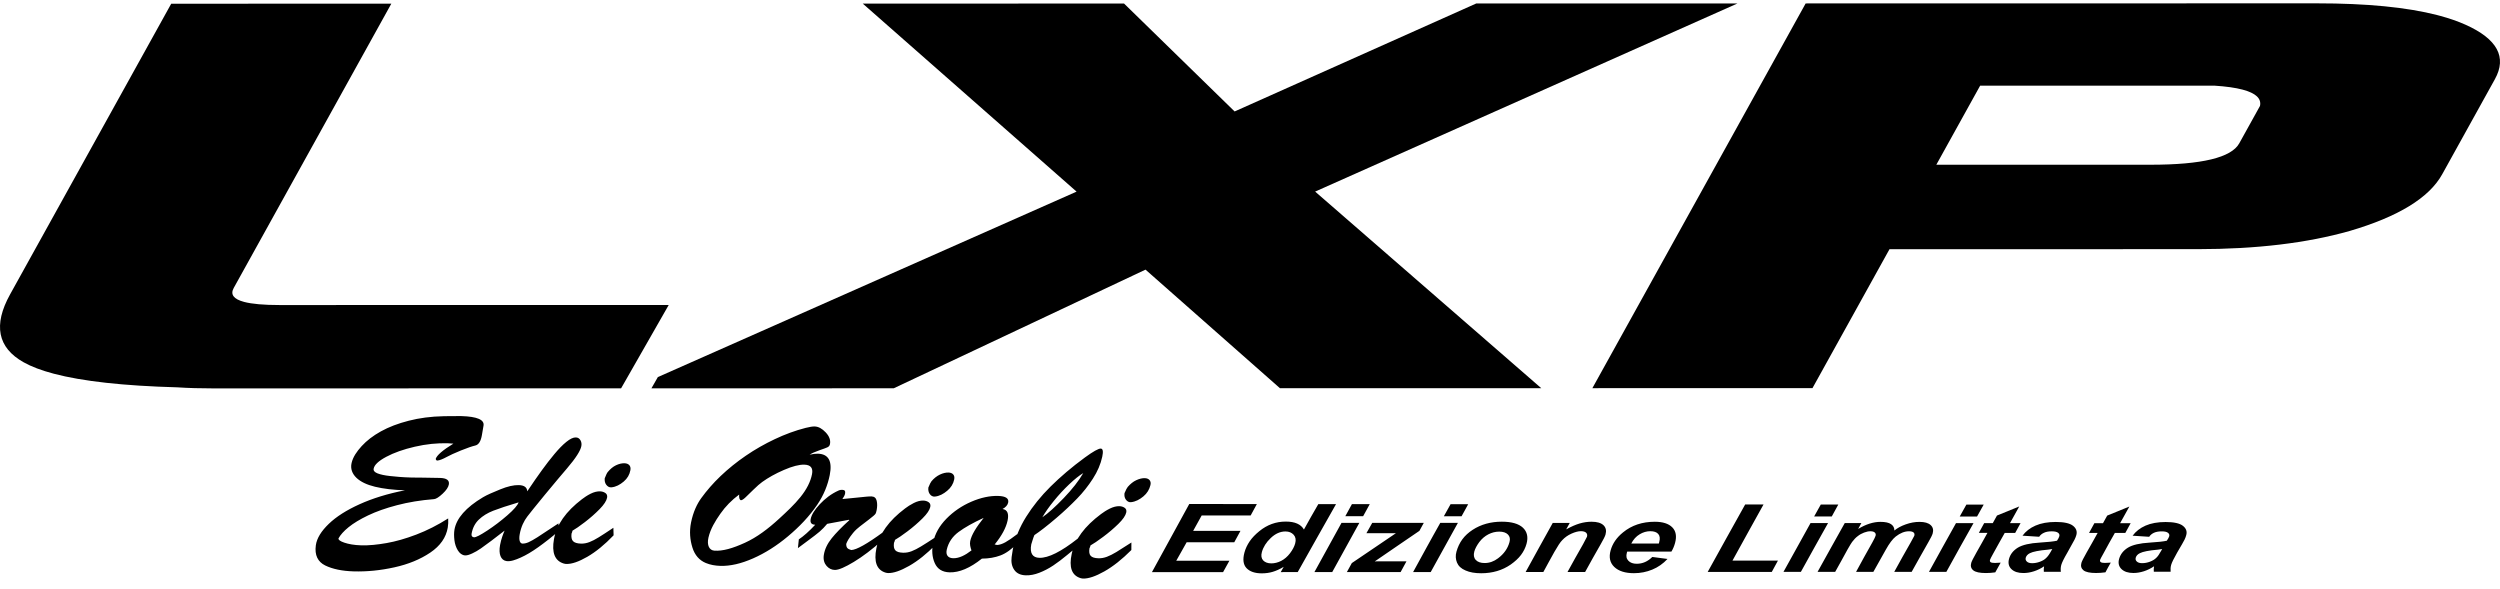 <svg width="225" height="53" viewBox="0 0 225 53" fill="none" xmlns="http://www.w3.org/2000/svg">
<path d="M36.446 44.127C35.402 44.096 34.502 43.989 33.754 43.808C33.012 43.629 32.448 43.356 32.079 43.003C31.705 42.644 31.523 42.194 31.642 41.673C31.765 41.134 32.105 40.636 32.552 40.148C33 39.659 33.574 39.215 34.279 38.824C34.997 38.427 35.827 38.111 36.788 37.865C37.742 37.62 38.785 37.481 39.933 37.459C40.022 37.457 40.24 37.458 40.607 37.45C40.975 37.442 41.282 37.441 41.52 37.448C42.941 37.49 43.61 37.775 43.517 38.308C43.468 38.592 43.42 38.877 43.371 39.161C43.278 39.704 43.084 40.022 42.788 40.093C42.497 40.162 42.057 40.31 41.477 40.545C40.893 40.782 40.479 40.977 40.216 41.12C39.856 41.316 39.571 41.431 39.372 41.449C39.283 41.456 39.23 41.394 39.215 41.295C39.321 40.97 39.848 40.514 40.805 39.928C40.745 39.926 40.664 39.92 40.553 39.911C40.443 39.902 40.361 39.896 40.309 39.895C39.351 39.867 38.359 39.967 37.334 40.204C36.316 40.438 35.455 40.744 34.76 41.115C34.062 41.488 33.685 41.846 33.628 42.189C33.598 42.366 33.719 42.503 33.98 42.605C34.241 42.707 34.61 42.789 35.093 42.841C35.57 42.893 36.218 42.959 37.04 42.978C37.554 42.99 38.409 42.98 39.602 43.014C40.196 43.031 40.459 43.224 40.398 43.591C40.356 43.843 40.167 44.124 39.838 44.432C39.505 44.745 39.242 44.908 39.062 44.922C37.852 45.017 36.749 45.201 35.731 45.467C34.713 45.733 33.846 46.042 33.122 46.389C32.4 46.735 31.816 47.088 31.374 47.446C30.932 47.804 30.634 48.144 30.465 48.455C30.44 48.584 30.621 48.715 30.99 48.839C31.365 48.966 31.866 49.061 32.491 49.08C33.208 49.103 33.981 49.018 34.793 48.876C35.613 48.733 36.501 48.48 37.465 48.113C38.436 47.744 39.389 47.259 40.336 46.658C40.353 46.95 40.343 47.222 40.299 47.482C40.147 48.376 39.626 49.126 38.723 49.736C37.823 50.343 36.739 50.786 35.494 51.06C34.243 51.337 33.028 51.457 31.849 51.425C30.796 51.395 29.934 51.217 29.267 50.891C28.602 50.565 28.302 49.959 28.425 49.075C28.515 48.428 28.925 47.788 29.598 47.141C30.265 46.499 31.192 45.91 32.362 45.381C33.536 44.85 34.894 44.431 36.446 44.127ZM47.454 44.218C47.962 43.459 48.401 42.828 48.773 42.316C49.142 41.809 49.51 41.327 49.893 40.871C50.273 40.416 50.628 40.048 50.969 39.772C51.309 39.497 51.591 39.363 51.821 39.369C52.007 39.373 52.144 39.455 52.238 39.618C52.333 39.78 52.356 39.955 52.322 40.146C52.251 40.547 51.829 41.223 51.032 42.153C50.588 42.672 49.924 43.454 49.044 44.522C48.168 45.586 47.643 46.244 47.456 46.49C47.163 46.876 46.897 47.394 46.773 48.086C46.675 48.632 46.804 48.917 47.026 48.923C47.188 48.927 47.372 48.887 47.57 48.8C47.769 48.712 48.03 48.565 48.363 48.355C48.693 48.147 49.325 47.725 50.258 47.106C50.276 47.326 50.294 47.546 50.32 47.766C49.655 48.339 49.03 48.83 48.452 49.241C47.877 49.65 47.35 49.965 46.859 50.183C46.375 50.398 45.94 50.555 45.57 50.495C45.075 50.413 44.854 49.873 45.007 49.045C45.111 48.484 45.286 48.062 45.413 47.755C45.003 48.072 44.61 48.373 44.243 48.654C43.875 48.934 43.552 49.17 43.279 49.359C43.008 49.548 42.747 49.696 42.495 49.811C42.255 49.921 42.033 50.001 41.848 49.986C41.578 49.964 41.366 49.794 41.203 49.53C41.043 49.27 40.94 48.962 40.898 48.617C40.856 48.266 40.853 47.953 40.903 47.664C41.078 46.654 41.926 45.673 43.472 44.752C43.831 44.538 44.356 44.315 45.019 44.044C45.677 43.775 46.238 43.647 46.69 43.659C47.178 43.673 47.433 43.858 47.454 44.218ZM46.674 45.212C45.663 45.513 44.906 45.764 44.394 45.964C43.874 46.167 43.449 46.43 43.105 46.755C42.76 47.082 42.536 47.508 42.442 48.04C42.412 48.213 42.481 48.334 42.648 48.355C42.824 48.376 43.233 48.157 43.857 47.749C44.48 47.34 45.08 46.883 45.662 46.377C46.247 45.868 46.582 45.483 46.674 45.212ZM51.522 47.763C51.51 47.846 51.481 47.938 51.436 48.034C51.403 48.349 51.443 48.573 51.578 48.709C51.712 48.844 51.946 48.915 52.285 48.925C52.536 48.933 52.788 48.887 53.047 48.789C53.299 48.694 53.58 48.547 53.884 48.358C54.195 48.166 54.633 47.883 55.204 47.5C55.206 47.726 55.216 47.953 55.224 48.179C54.419 49.022 53.63 49.665 52.858 50.111C52.086 50.556 51.461 50.77 50.968 50.756C50.909 50.755 50.828 50.746 50.723 50.714C49.931 50.468 49.642 49.731 49.857 48.524C50.09 47.216 50.935 46.029 52.371 44.932C52.585 44.769 52.84 44.593 53.146 44.439C53.452 44.285 53.739 44.214 53.998 44.221C54.183 44.225 54.346 44.276 54.487 44.373C54.622 44.465 54.672 44.609 54.638 44.792C54.585 45.072 54.363 45.416 53.966 45.822C53.561 46.234 53.121 46.62 52.642 46.988C52.161 47.358 51.782 47.615 51.522 47.763ZM54.699 42.481C54.924 42.21 55.166 42.004 55.44 41.874C55.713 41.745 55.969 41.686 56.206 41.693C56.392 41.699 56.538 41.756 56.635 41.861C56.735 41.971 56.77 42.123 56.735 42.316C56.662 42.717 56.465 43.059 56.136 43.338C55.804 43.619 55.443 43.819 55.028 43.861C54.829 43.881 54.673 43.778 54.559 43.623C54.446 43.47 54.404 43.276 54.425 43.048C54.538 42.746 54.632 42.56 54.699 42.481ZM72.865 40.923C73.151 40.856 73.403 40.826 73.61 40.832C74.568 40.861 74.925 41.502 74.677 42.755C74.499 43.649 74.144 44.554 73.552 45.425C72.835 46.48 71.937 47.415 70.918 48.269C69.901 49.12 68.857 49.78 67.778 50.255C66.701 50.73 65.724 50.954 64.84 50.929C64.362 50.915 63.922 50.835 63.528 50.672C62.938 50.428 62.53 49.961 62.318 49.282C62.105 48.602 62.028 47.84 62.195 47.019C62.386 46.078 62.73 45.355 63.123 44.816C63.6 44.16 64.17 43.497 64.856 42.843C65.544 42.189 66.299 41.578 67.123 41.015C67.945 40.452 68.82 39.954 69.735 39.522C70.651 39.088 71.58 38.746 72.51 38.509C72.875 38.416 73.145 38.377 73.324 38.382C73.658 38.393 73.988 38.57 74.316 38.919C74.639 39.263 74.768 39.616 74.697 39.97C74.67 40.105 74.598 40.197 74.469 40.257C74.348 40.312 74.101 40.405 73.729 40.532C73.357 40.66 73.073 40.789 72.865 40.923ZM66.526 44.508C65.857 45.002 65.291 45.579 64.83 46.24C64.371 46.897 63.94 47.596 63.76 48.387C63.602 49.079 63.843 49.522 64.28 49.557C65.037 49.619 65.96 49.343 67.041 48.85C68.124 48.356 69.127 47.599 70.133 46.674C70.813 46.048 71.478 45.434 72.041 44.736C72.606 44.035 72.952 43.346 73.082 42.673C73.189 42.12 72.963 41.836 72.392 41.819C71.933 41.806 71.317 41.964 70.554 42.294C69.783 42.627 69.138 42.992 68.602 43.376C68.394 43.525 68.134 43.751 67.819 44.061C67.503 44.372 67.262 44.606 67.093 44.766C66.918 44.932 66.784 45.017 66.678 45.025C66.553 44.975 66.499 44.802 66.526 44.508ZM76.439 46.817C76.426 46.805 76.414 46.792 76.409 46.779C76.085 46.847 75.702 46.918 75.258 46.994C74.807 47.072 74.539 47.121 74.446 47.146C74.221 47.415 73.997 47.649 73.762 47.85C73.528 48.05 73.184 48.313 72.728 48.648C72.277 48.98 71.967 49.206 71.812 49.331C71.835 49.069 71.864 48.807 71.894 48.544C72.32 48.259 72.817 47.824 73.371 47.226C73.031 47.217 72.898 47.046 72.96 46.717C73.034 46.333 73.308 45.886 73.773 45.389C74.244 44.886 74.795 44.452 75.473 44.146C75.619 44.08 75.751 44.085 75.832 44.087C76.025 44.093 76.099 44.205 76.057 44.425C76.031 44.56 75.946 44.724 75.816 44.914C76.209 44.88 76.61 44.839 77.026 44.795C77.435 44.752 77.746 44.721 77.949 44.702C78.161 44.682 78.319 44.674 78.437 44.678C78.688 44.685 78.844 44.819 78.903 45.073C78.963 45.331 78.956 45.607 78.899 45.909C78.866 46.08 78.829 46.188 78.796 46.239C78.747 46.317 78.558 46.488 78.21 46.751C77.866 47.01 77.593 47.219 77.396 47.374C77.206 47.525 76.98 47.713 76.775 47.966C76.414 48.411 76.223 48.753 76.159 48.957C76.159 49.127 76.196 49.252 76.265 49.327C76.333 49.402 76.449 49.46 76.612 49.504C77.074 49.49 78.033 48.955 79.478 47.897C79.466 48.13 79.456 48.361 79.453 48.593C78.496 49.444 77.625 50.103 76.841 50.574C76.064 51.041 75.498 51.293 75.148 51.294C74.847 51.295 74.596 51.162 74.396 50.937C74.193 50.707 74.08 50.38 74.141 49.965C74.224 49.404 74.486 48.904 74.854 48.443C75.222 47.983 75.753 47.441 76.439 46.817ZM80.55 48.589C80.535 48.672 80.505 48.76 80.458 48.858C80.418 49.172 80.453 49.394 80.584 49.532C80.709 49.665 80.94 49.736 81.279 49.745C81.529 49.753 81.781 49.71 82.043 49.611C82.297 49.515 82.58 49.367 82.89 49.18C83.203 48.99 83.649 48.708 84.228 48.326C84.225 48.551 84.229 48.777 84.233 49.001C83.408 49.843 82.605 50.486 81.823 50.93C81.042 51.374 80.412 51.588 79.927 51.575C79.868 51.574 79.781 51.562 79.683 51.532C78.905 51.285 78.632 50.554 78.875 49.349C79.138 48.042 80.002 46.857 81.457 45.761C81.672 45.598 81.932 45.425 82.242 45.27C82.551 45.115 82.84 45.043 83.098 45.051C83.283 45.057 83.446 45.106 83.584 45.203C83.716 45.296 83.763 45.439 83.725 45.624C83.666 45.901 83.436 46.247 83.029 46.651C82.616 47.061 82.166 47.449 81.68 47.816C81.191 48.184 80.813 48.44 80.55 48.589ZM83.832 43.315C84.06 43.043 84.318 42.841 84.594 42.711C84.87 42.581 85.127 42.522 85.364 42.529C85.549 42.534 85.694 42.592 85.788 42.698C85.886 42.808 85.917 42.96 85.878 43.152C85.796 43.552 85.587 43.888 85.248 44.17C84.914 44.449 84.553 44.651 84.136 44.693C83.937 44.713 83.779 44.609 83.673 44.455C83.567 44.301 83.526 44.108 83.552 43.881C83.673 43.579 83.767 43.392 83.832 43.315ZM88.53 46.609C87.574 47.047 86.823 47.471 86.274 47.876C85.728 48.279 85.358 48.81 85.208 49.473C85.104 49.931 85.306 50.233 85.795 50.241C86.328 50.249 86.872 49.971 87.433 49.537C87.335 49.261 87.263 48.977 87.318 48.704C87.43 48.14 87.865 47.448 88.53 46.609ZM90.228 45.808C90.661 45.876 90.816 46.223 90.682 46.854C90.543 47.504 90.155 48.224 89.514 49.008C89.61 49.011 89.682 49.024 89.721 49.051C89.96 49.039 90.211 48.955 90.486 48.803C90.764 48.649 91.114 48.408 91.555 48.07C91.565 48.337 91.582 48.603 91.6 48.868C91.059 49.428 90.537 49.803 90.045 49.988C89.551 50.174 88.993 50.273 88.371 50.276C87.306 51.125 86.337 51.536 85.462 51.511C84.814 51.492 84.365 51.217 84.126 50.675C83.886 50.136 83.842 49.514 83.985 48.814C84.141 48.048 84.54 47.335 85.176 46.685C85.813 46.034 86.566 45.522 87.421 45.153C88.274 44.785 89.087 44.613 89.834 44.634C90.514 44.654 90.814 44.854 90.735 45.232C90.687 45.462 90.516 45.654 90.228 45.808ZM93.81 46.557C94.329 46.2 94.971 45.621 95.739 44.822C96.505 44.024 97.094 43.273 97.494 42.577C97.142 42.783 96.721 43.121 96.232 43.584C95.744 44.046 95.281 44.548 94.842 45.088C94.403 45.628 94.062 46.117 93.81 46.557ZM93.096 48.158C93.044 48.275 92.985 48.434 92.925 48.634C92.867 48.831 92.822 48.951 92.814 48.992C92.667 49.781 92.918 50.186 93.543 50.204C94.353 50.227 95.506 49.649 97.003 48.469C97.04 48.666 97.077 48.862 97.121 49.059C96.849 49.284 96.496 49.577 96.049 49.945C95.61 50.308 95.19 50.63 94.79 50.896C94.387 51.164 93.967 51.382 93.544 51.546C93.114 51.714 92.715 51.79 92.325 51.779C91.854 51.766 91.504 51.605 91.285 51.29C91.066 50.977 90.988 50.59 91.047 50.133C91.093 49.781 91.13 49.55 91.153 49.443C91.367 48.428 91.766 47.449 92.357 46.507C92.947 45.564 93.677 44.655 94.549 43.792C95.43 42.92 96.456 42.041 97.648 41.169C98.392 40.626 98.867 40.365 99.067 40.371C99.26 40.377 99.307 40.624 99.204 41.103C99.059 41.775 98.778 42.431 98.359 43.082C97.945 43.724 97.471 44.325 96.942 44.868C96.41 45.415 95.8 45.996 95.102 46.593C94.235 47.336 93.561 47.85 93.096 48.158ZM98.145 49.088C98.129 49.171 98.097 49.261 98.049 49.358C98.004 49.671 98.037 49.894 98.166 50.029C98.29 50.162 98.519 50.235 98.858 50.245C99.108 50.252 99.361 50.208 99.623 50.11C99.879 50.015 100.165 49.868 100.476 49.681C100.793 49.489 101.241 49.206 101.826 48.825C101.82 49.05 101.82 49.276 101.822 49.502C100.986 50.342 100.174 50.984 99.386 51.428C98.599 51.871 97.966 52.083 97.481 52.071C97.423 52.069 97.342 52.06 97.238 52.028C96.456 51.783 96.194 51.051 96.454 49.847C96.735 48.543 97.624 47.358 99.092 46.264C99.311 46.101 99.572 45.927 99.884 45.773C100.196 45.62 100.484 45.549 100.743 45.556C100.927 45.561 101.089 45.612 101.226 45.708C101.357 45.8 101.402 45.943 101.361 46.126C101.299 46.404 101.064 46.749 100.651 47.153C100.233 47.562 99.778 47.948 99.286 48.315C98.793 48.683 98.411 48.94 98.145 49.088ZM101.499 43.821C101.735 43.552 101.985 43.347 102.263 43.218C102.54 43.09 102.798 43.027 103.035 43.034C103.22 43.04 103.364 43.099 103.456 43.205C103.552 43.315 103.587 43.464 103.54 43.657C103.443 44.056 103.241 44.396 102.904 44.676C102.568 44.955 102.202 45.154 101.785 45.197C101.586 45.217 101.437 45.113 101.325 44.959C101.214 44.806 101.176 44.614 101.205 44.387C101.33 44.086 101.43 43.9 101.499 43.821Z" fill="black"/>
<path d="M103.673 51.494C104.229 50.473 104.79 49.453 105.352 48.429C105.912 47.409 106.475 46.385 107.033 45.361C109.052 45.362 111.089 45.364 113.117 45.365C112.931 45.709 112.744 46.051 112.558 46.394C111.092 46.393 109.618 46.392 108.152 46.391C107.896 46.853 107.639 47.316 107.384 47.778C108.794 47.779 110.223 47.779 111.642 47.78C111.456 48.122 111.269 48.464 111.083 48.806C109.645 48.806 108.226 48.806 106.797 48.806C106.638 49.083 106.48 49.36 106.33 49.637C106.18 49.914 106.021 50.191 105.862 50.467C107.456 50.467 109.05 50.467 110.645 50.466C110.459 50.808 110.272 51.151 110.077 51.492C107.939 51.493 105.801 51.494 103.673 51.494ZM116.795 51.488C116.279 51.489 115.772 51.489 115.265 51.489C115.345 51.331 115.435 51.174 115.534 51.015C115.181 51.225 114.855 51.374 114.544 51.465C114.243 51.555 113.907 51.602 113.557 51.601C112.949 51.601 112.485 51.445 112.185 51.131C111.893 50.817 111.834 50.352 111.997 49.737C112.092 49.38 112.253 49.041 112.471 48.719C112.688 48.398 112.985 48.094 113.34 47.805C114.044 47.231 114.832 46.941 115.726 46.942C116.537 46.942 117.08 47.181 117.354 47.658C117.56 47.277 117.782 46.894 117.992 46.514C118.205 46.131 118.433 45.752 118.649 45.37C119.184 45.37 119.718 45.371 120.244 45.37C119.667 46.392 119.087 47.409 118.514 48.43C117.943 49.448 117.362 50.469 116.795 51.488ZM113.568 49.69C113.48 50.008 113.522 50.257 113.685 50.436C113.857 50.614 114.099 50.703 114.422 50.704C114.707 50.704 115.014 50.63 115.304 50.48C115.594 50.33 115.869 50.101 116.101 49.794C116.333 49.487 116.488 49.193 116.566 48.909C116.655 48.588 116.607 48.328 116.431 48.13C116.246 47.931 116.006 47.831 115.693 47.831C115.223 47.832 114.782 48.027 114.37 48.419C113.958 48.81 113.693 49.233 113.568 49.69ZM121.673 45.372C122.208 45.372 122.733 45.373 123.277 45.373C123.076 45.736 122.874 46.097 122.682 46.459C122.138 46.458 121.604 46.458 121.078 46.458C121.27 46.096 121.472 45.735 121.673 45.372ZM120.737 47.056C121.272 47.056 121.807 47.056 122.342 47.056C121.935 47.795 121.522 48.537 121.12 49.273C120.717 50.013 120.298 50.749 119.9 51.487C119.356 51.488 118.831 51.488 118.297 51.488C118.694 50.75 119.119 50.012 119.517 49.273C119.914 48.535 120.331 47.795 120.737 47.056ZM121.218 51.487C121.366 51.217 121.515 50.947 121.663 50.677C122.312 50.229 122.991 49.783 123.648 49.333C124.298 48.887 124.974 48.437 125.633 47.988C124.757 47.988 123.872 47.988 122.978 47.987C123.156 47.677 123.325 47.367 123.503 47.057C125.052 47.058 126.591 47.058 128.14 47.06C128.009 47.299 127.878 47.538 127.748 47.776C127.077 48.234 126.398 48.694 125.736 49.15C125.066 49.609 124.403 50.066 123.733 50.523C124.682 50.523 125.631 50.523 126.581 50.522C126.399 50.844 126.228 51.165 126.056 51.485C124.434 51.486 122.821 51.487 121.218 51.487ZM130.551 45.379C131.086 45.38 131.612 45.38 132.137 45.381C131.935 45.742 131.734 46.103 131.541 46.464C131.007 46.464 130.472 46.464 129.947 46.463C130.148 46.102 130.35 45.741 130.551 45.379ZM129.624 47.06C130.149 47.061 130.684 47.061 131.21 47.061C130.802 47.798 130.388 48.538 129.987 49.273C129.583 50.012 129.163 50.747 128.765 51.484C128.24 51.484 127.705 51.485 127.18 51.485C127.578 50.748 127.994 50.011 128.392 49.273C128.79 48.536 129.216 47.798 129.624 47.06ZM131.081 49.649C131.195 49.238 131.371 48.868 131.61 48.541C131.847 48.215 132.166 47.926 132.539 47.684C133.291 47.194 134.172 46.951 135.167 46.952C136.043 46.952 136.675 47.133 137.063 47.494C137.442 47.854 137.556 48.338 137.386 48.948C137.287 49.306 137.119 49.641 136.886 49.951C136.652 50.261 136.333 50.547 135.965 50.808C135.211 51.331 134.318 51.593 133.305 51.593C132.743 51.593 132.278 51.51 131.9 51.343C131.504 51.177 131.256 50.94 131.129 50.634C131.003 50.328 130.983 50 131.081 49.649ZM135.854 48.79C135.933 48.506 135.886 48.277 135.713 48.105C135.54 47.933 135.287 47.846 134.928 47.846C134.587 47.846 134.262 47.931 133.957 48.087C133.638 48.252 133.368 48.482 133.136 48.787C132.912 49.094 132.76 49.377 132.689 49.634C132.6 49.953 132.647 50.208 132.818 50.393C132.994 50.582 133.266 50.673 133.616 50.673C134.049 50.673 134.448 50.531 134.821 50.25C135.356 49.851 135.695 49.364 135.854 48.79ZM139.746 47.065C140.262 47.065 140.769 47.066 141.276 47.066C141.167 47.259 141.057 47.452 140.957 47.645C141.405 47.396 141.805 47.221 142.166 47.114C142.519 47.009 142.883 46.956 143.243 46.956C143.74 46.956 144.089 47.061 144.316 47.272C144.533 47.484 144.594 47.762 144.496 48.111C144.453 48.266 144.307 48.558 144.058 48.987C143.822 49.403 143.577 49.819 143.35 50.234C143.124 50.648 142.887 51.064 142.661 51.479C142.127 51.479 141.601 51.479 141.076 51.479C141.303 51.063 141.539 50.647 141.766 50.231C141.993 49.814 142.238 49.397 142.475 48.98C142.68 48.606 142.798 48.383 142.828 48.309C142.872 48.152 142.841 48.03 142.746 47.941C142.652 47.851 142.489 47.806 142.277 47.806C142.047 47.806 141.758 47.88 141.432 48.027C141.105 48.174 140.829 48.37 140.605 48.612C140.428 48.784 140.2 49.137 139.895 49.669C139.728 49.971 139.551 50.273 139.394 50.575C139.236 50.876 139.059 51.178 138.901 51.48C138.367 51.48 137.841 51.48 137.307 51.481C137.715 50.745 138.123 50.009 138.521 49.274C138.92 48.538 139.337 47.801 139.746 47.065ZM150.428 49.643C149.101 49.643 147.773 49.644 146.446 49.644C146.433 49.69 146.423 49.727 146.416 49.752C146.333 50.048 146.377 50.286 146.556 50.468C146.727 50.648 146.978 50.739 147.301 50.739C147.835 50.739 148.298 50.535 148.707 50.127C149.16 50.187 149.613 50.246 150.076 50.305C149.68 50.732 149.222 51.052 148.701 51.266C148.18 51.48 147.634 51.587 147.054 51.587C146.27 51.587 145.677 51.4 145.285 51.025C144.893 50.649 144.783 50.152 144.957 49.531C145.126 48.927 145.488 48.388 146.072 47.915C146.85 47.276 147.806 46.958 148.931 46.958C149.65 46.959 150.174 47.126 150.505 47.461C150.835 47.795 150.918 48.264 150.756 48.864C150.678 49.154 150.566 49.413 150.428 49.643ZM149.294 48.921C149.309 48.867 149.32 48.828 149.328 48.799C149.42 48.469 149.388 48.222 149.241 48.056C149.094 47.89 148.859 47.808 148.527 47.808C148.195 47.808 147.874 47.901 147.563 48.09C147.252 48.277 147 48.554 146.814 48.921C147.634 48.922 148.464 48.921 149.294 48.921ZM153.692 51.474C154.253 50.463 154.813 49.45 155.374 48.438C155.935 47.426 156.497 46.413 157.067 45.4C157.62 45.401 158.164 45.401 158.718 45.401C158.25 46.245 157.783 47.087 157.315 47.93C156.848 48.772 156.39 49.614 155.922 50.456C157.286 50.456 158.65 50.456 160.014 50.456C159.836 50.795 159.648 51.134 159.461 51.472C157.534 51.473 155.618 51.474 153.692 51.474ZM163.872 45.405C164.397 45.406 164.923 45.406 165.448 45.407C165.245 45.767 165.052 46.124 164.859 46.483C164.324 46.483 163.798 46.483 163.273 46.482C163.466 46.124 163.669 45.765 163.872 45.405ZM162.949 47.075C163.474 47.076 164 47.076 164.525 47.077C164.116 47.809 163.696 48.543 163.296 49.275C162.896 50.007 162.478 50.739 162.078 51.471C161.562 51.471 161.037 51.471 160.511 51.471C160.911 50.739 161.33 50.007 161.73 49.275C162.13 48.542 162.549 47.809 162.949 47.075ZM166.028 47.077C166.526 47.077 167.014 47.078 167.522 47.078C167.426 47.253 167.33 47.428 167.235 47.604C167.935 47.179 168.613 46.967 169.24 46.968C169.682 46.968 169.995 47.038 170.195 47.175C170.396 47.312 170.499 47.503 170.495 47.746C170.76 47.525 171.098 47.341 171.518 47.192C171.938 47.044 172.346 46.969 172.752 46.97C173.222 46.97 173.547 47.064 173.759 47.257C173.965 47.444 174.03 47.697 173.941 48.012C173.898 48.163 173.769 48.423 173.553 48.794C173.298 49.239 173.043 49.685 172.797 50.131C172.551 50.576 172.295 51.022 172.049 51.467C171.524 51.468 170.998 51.467 170.482 51.467C170.728 51.023 170.98 50.574 171.22 50.131C171.463 49.684 171.722 49.24 171.977 48.794C172.164 48.458 172.265 48.266 172.287 48.221C172.322 48.096 172.305 47.997 172.224 47.924C172.143 47.852 172.005 47.816 171.812 47.815C171.415 47.815 171.021 47.972 170.618 48.286C170.333 48.51 170.036 48.909 169.718 49.48C169.532 49.812 169.346 50.144 169.16 50.475C168.974 50.806 168.788 51.137 168.602 51.468C168.086 51.469 167.561 51.469 167.045 51.469C167.29 51.026 167.532 50.58 167.771 50.139C168.013 49.694 168.262 49.252 168.516 48.809C168.686 48.503 168.779 48.304 168.805 48.212C168.837 48.096 168.809 48.001 168.729 47.926C168.649 47.851 168.512 47.814 168.336 47.814C168.161 47.814 167.975 47.853 167.769 47.931C167.562 48.009 167.367 48.114 167.199 48.251C167.013 48.386 166.853 48.562 166.692 48.774C166.617 48.875 166.48 49.1 166.279 49.452C166.092 49.789 165.907 50.127 165.726 50.461C165.543 50.799 165.352 51.134 165.165 51.469C164.63 51.47 164.105 51.47 163.58 51.47C163.98 50.739 164.399 50.007 164.799 49.275C165.199 48.542 165.618 47.81 166.028 47.077ZM176.973 45.416C177.49 45.417 178.015 45.417 178.532 45.416C178.328 45.775 178.125 46.134 177.932 46.491C177.415 46.49 176.899 46.49 176.374 46.49C176.567 46.132 176.77 45.774 176.973 45.416ZM176.04 47.081C176.565 47.082 177.081 47.082 177.616 47.083C177.206 47.813 176.786 48.545 176.385 49.275C175.984 50.005 175.574 50.736 175.173 51.466C174.648 51.467 174.122 51.467 173.606 51.468C174.007 50.737 174.417 50.005 174.818 49.275C175.219 48.544 175.638 47.813 176.04 47.081ZM178.095 47.961C178.252 47.668 178.409 47.376 178.575 47.083C178.833 47.083 179.082 47.083 179.349 47.083C179.469 46.855 179.599 46.627 179.728 46.399C180.386 46.127 181.064 45.854 181.731 45.581C181.451 46.082 181.17 46.583 180.898 47.084C181.211 47.085 181.534 47.084 181.848 47.084C181.681 47.377 181.524 47.669 181.367 47.962C181.054 47.962 180.731 47.962 180.427 47.962C180.247 48.271 180.076 48.579 179.906 48.887C179.735 49.195 179.565 49.503 179.394 49.811C179.207 50.143 179.117 50.331 179.104 50.377C179.078 50.469 179.086 50.539 179.145 50.59C179.213 50.641 179.345 50.666 179.547 50.666C179.612 50.666 179.78 50.657 180.062 50.637C179.896 50.929 179.73 51.221 179.574 51.512C179.295 51.553 179.012 51.574 178.736 51.574C178.183 51.575 177.801 51.494 177.598 51.332C177.395 51.17 177.33 50.945 177.411 50.658C177.45 50.522 177.602 50.214 177.879 49.728C178.045 49.434 178.215 49.141 178.378 48.845C178.539 48.552 178.702 48.256 178.869 47.961C178.611 47.961 178.353 47.961 178.095 47.961ZM183.527 48.309C183.029 48.276 182.532 48.244 182.025 48.212C182.31 47.823 182.7 47.519 183.196 47.303C183.7 47.084 184.303 46.976 185.022 46.976C185.76 46.977 186.28 47.093 186.567 47.317C186.86 47.546 186.959 47.823 186.873 48.15C186.838 48.282 186.78 48.424 186.707 48.57C186.631 48.72 186.415 49.109 186.059 49.742C185.753 50.264 185.575 50.631 185.516 50.84C185.462 51.027 185.449 51.234 185.476 51.462C184.969 51.463 184.462 51.463 183.946 51.463C183.927 51.304 183.937 51.139 183.968 50.968C183.692 51.161 183.382 51.31 183.057 51.416C182.732 51.521 182.413 51.573 182.109 51.573C181.63 51.573 181.272 51.459 181.022 51.215C180.781 50.981 180.712 50.668 180.814 50.294C180.929 49.874 181.204 49.539 181.607 49.288C182.029 49.037 182.681 48.885 183.581 48.833C184.341 48.785 184.855 48.729 185.132 48.663C185.243 48.498 185.309 48.365 185.337 48.267C185.373 48.139 185.338 48.033 185.225 47.948C185.111 47.862 184.92 47.82 184.662 47.82C184.377 47.819 184.143 47.861 183.962 47.947C183.772 48.032 183.627 48.153 183.527 48.309ZM184.705 49.414C184.608 49.434 184.473 49.452 184.312 49.469C183.517 49.54 182.962 49.646 182.692 49.785C182.488 49.887 182.367 50.022 182.318 50.191C182.279 50.33 182.314 50.443 182.42 50.544C182.517 50.635 182.674 50.688 182.896 50.688C183.135 50.687 183.359 50.644 183.597 50.555C183.834 50.468 184.022 50.355 184.154 50.218C184.304 50.081 184.457 49.865 184.614 49.573C184.638 49.52 184.672 49.467 184.705 49.414ZM188.014 47.964C188.171 47.672 188.328 47.38 188.495 47.087C188.753 47.087 189.002 47.088 189.269 47.088C189.389 46.86 189.519 46.632 189.648 46.404C190.307 46.133 190.975 45.86 191.643 45.588C191.362 46.089 191.081 46.588 190.808 47.089C191.122 47.089 191.435 47.09 191.758 47.089C191.592 47.381 191.434 47.673 191.277 47.965C190.964 47.965 190.641 47.965 190.337 47.965C190.156 48.273 189.985 48.581 189.815 48.888C189.644 49.195 189.473 49.503 189.312 49.81C189.125 50.142 189.025 50.33 189.012 50.375C188.986 50.466 189 50.539 189.062 50.587C189.128 50.64 189.252 50.663 189.446 50.663C189.519 50.663 189.697 50.654 189.97 50.635C189.804 50.926 189.637 51.217 189.49 51.509C189.202 51.549 188.919 51.57 188.643 51.57C188.099 51.57 187.717 51.49 187.514 51.328C187.312 51.166 187.247 50.942 187.328 50.655C187.367 50.52 187.519 50.212 187.796 49.727C187.963 49.434 188.13 49.139 188.296 48.846C188.463 48.552 188.621 48.258 188.788 47.964C188.53 47.964 188.272 47.964 188.014 47.964ZM193.427 48.311C192.93 48.279 192.432 48.246 191.934 48.214C192.22 47.826 192.602 47.526 193.097 47.307C193.584 47.092 194.196 46.981 194.906 46.981C195.652 46.981 196.171 47.098 196.458 47.322C196.751 47.55 196.852 47.824 196.764 48.152C196.73 48.282 196.681 48.426 196.607 48.572C196.531 48.722 196.314 49.11 195.94 49.741C195.643 50.263 195.464 50.629 195.405 50.837C195.351 51.024 195.338 51.23 195.355 51.458C194.849 51.459 194.342 51.459 193.844 51.459C193.825 51.301 193.835 51.135 193.866 50.965C193.581 51.157 193.28 51.307 192.955 51.412C192.63 51.517 192.31 51.569 192.016 51.569C191.536 51.569 191.179 51.455 190.929 51.212C190.689 50.978 190.615 50.667 190.722 50.293C190.842 49.875 191.113 49.539 191.516 49.289C191.929 49.038 192.581 48.887 193.481 48.834C194.232 48.787 194.745 48.73 195.013 48.664C195.125 48.499 195.2 48.367 195.228 48.269C195.265 48.142 195.228 48.036 195.116 47.951C195.003 47.865 194.821 47.823 194.554 47.823C194.277 47.823 194.044 47.865 193.854 47.95C193.672 48.035 193.527 48.155 193.427 48.311ZM194.596 49.414C194.507 49.434 194.373 49.452 194.211 49.469C193.398 49.54 192.861 49.645 192.591 49.785C192.387 49.886 192.265 50.02 192.217 50.189C192.177 50.329 192.21 50.443 192.319 50.542C192.422 50.635 192.573 50.685 192.794 50.685C193.024 50.685 193.258 50.642 193.495 50.553C193.723 50.466 193.912 50.354 194.053 50.216C194.202 50.08 194.347 49.865 194.504 49.573C194.529 49.52 194.562 49.467 194.596 49.414Z" fill="black"/>
<path d="M35.219 0.331L21.036 25.916C20.71 26.503 21.023 26.922 21.971 27.173C22.681 27.36 23.746 27.454 25.167 27.454L60.185 27.448L55.898 34.95L19.219 34.956C18.025 34.956 16.936 34.925 15.95 34.86C11.131 34.727 7.426 34.318 4.836 33.633C3.727 33.34 2.823 32.997 2.122 32.603C-0.217 31.29 -0.622 29.254 0.907 26.496L15.41 0.334L35.219 0.331Z" fill="black"/>
<path d="M58.628 34.95L59.207 33.937L96.892 17.247L77.648 0.324L101.164 0.319L111.115 10.031L132.859 0.314L156.375 0.31L118.363 17.243L138.713 34.936L115.197 34.94L103.096 24.267L80.435 34.946L58.628 34.95Z" fill="black"/>
<path d="M219.362 1.36L219.362 1.361L219.611 1.427V1.426C220.46 1.657 221.22 1.922 221.893 2.223C224.76 3.506 225.643 5.141 224.541 7.127L219.796 15.688C218.623 17.803 215.847 19.503 211.474 20.786C207.63 21.878 203.07 22.422 197.788 22.424L170.054 22.428L163.123 34.931L143.313 34.935L162.509 0.309L208.518 0.301C213.009 0.3 216.624 0.654 219.362 1.36ZM174.267 14.829L193.565 14.826C198.166 14.825 200.821 14.185 201.533 12.901L203.399 9.535C203.546 8.871 203.024 8.381 201.833 8.066C201.187 7.895 200.342 7.776 199.3 7.709L178.212 7.712L174.267 14.829Z" fill="black"/>
</svg>
